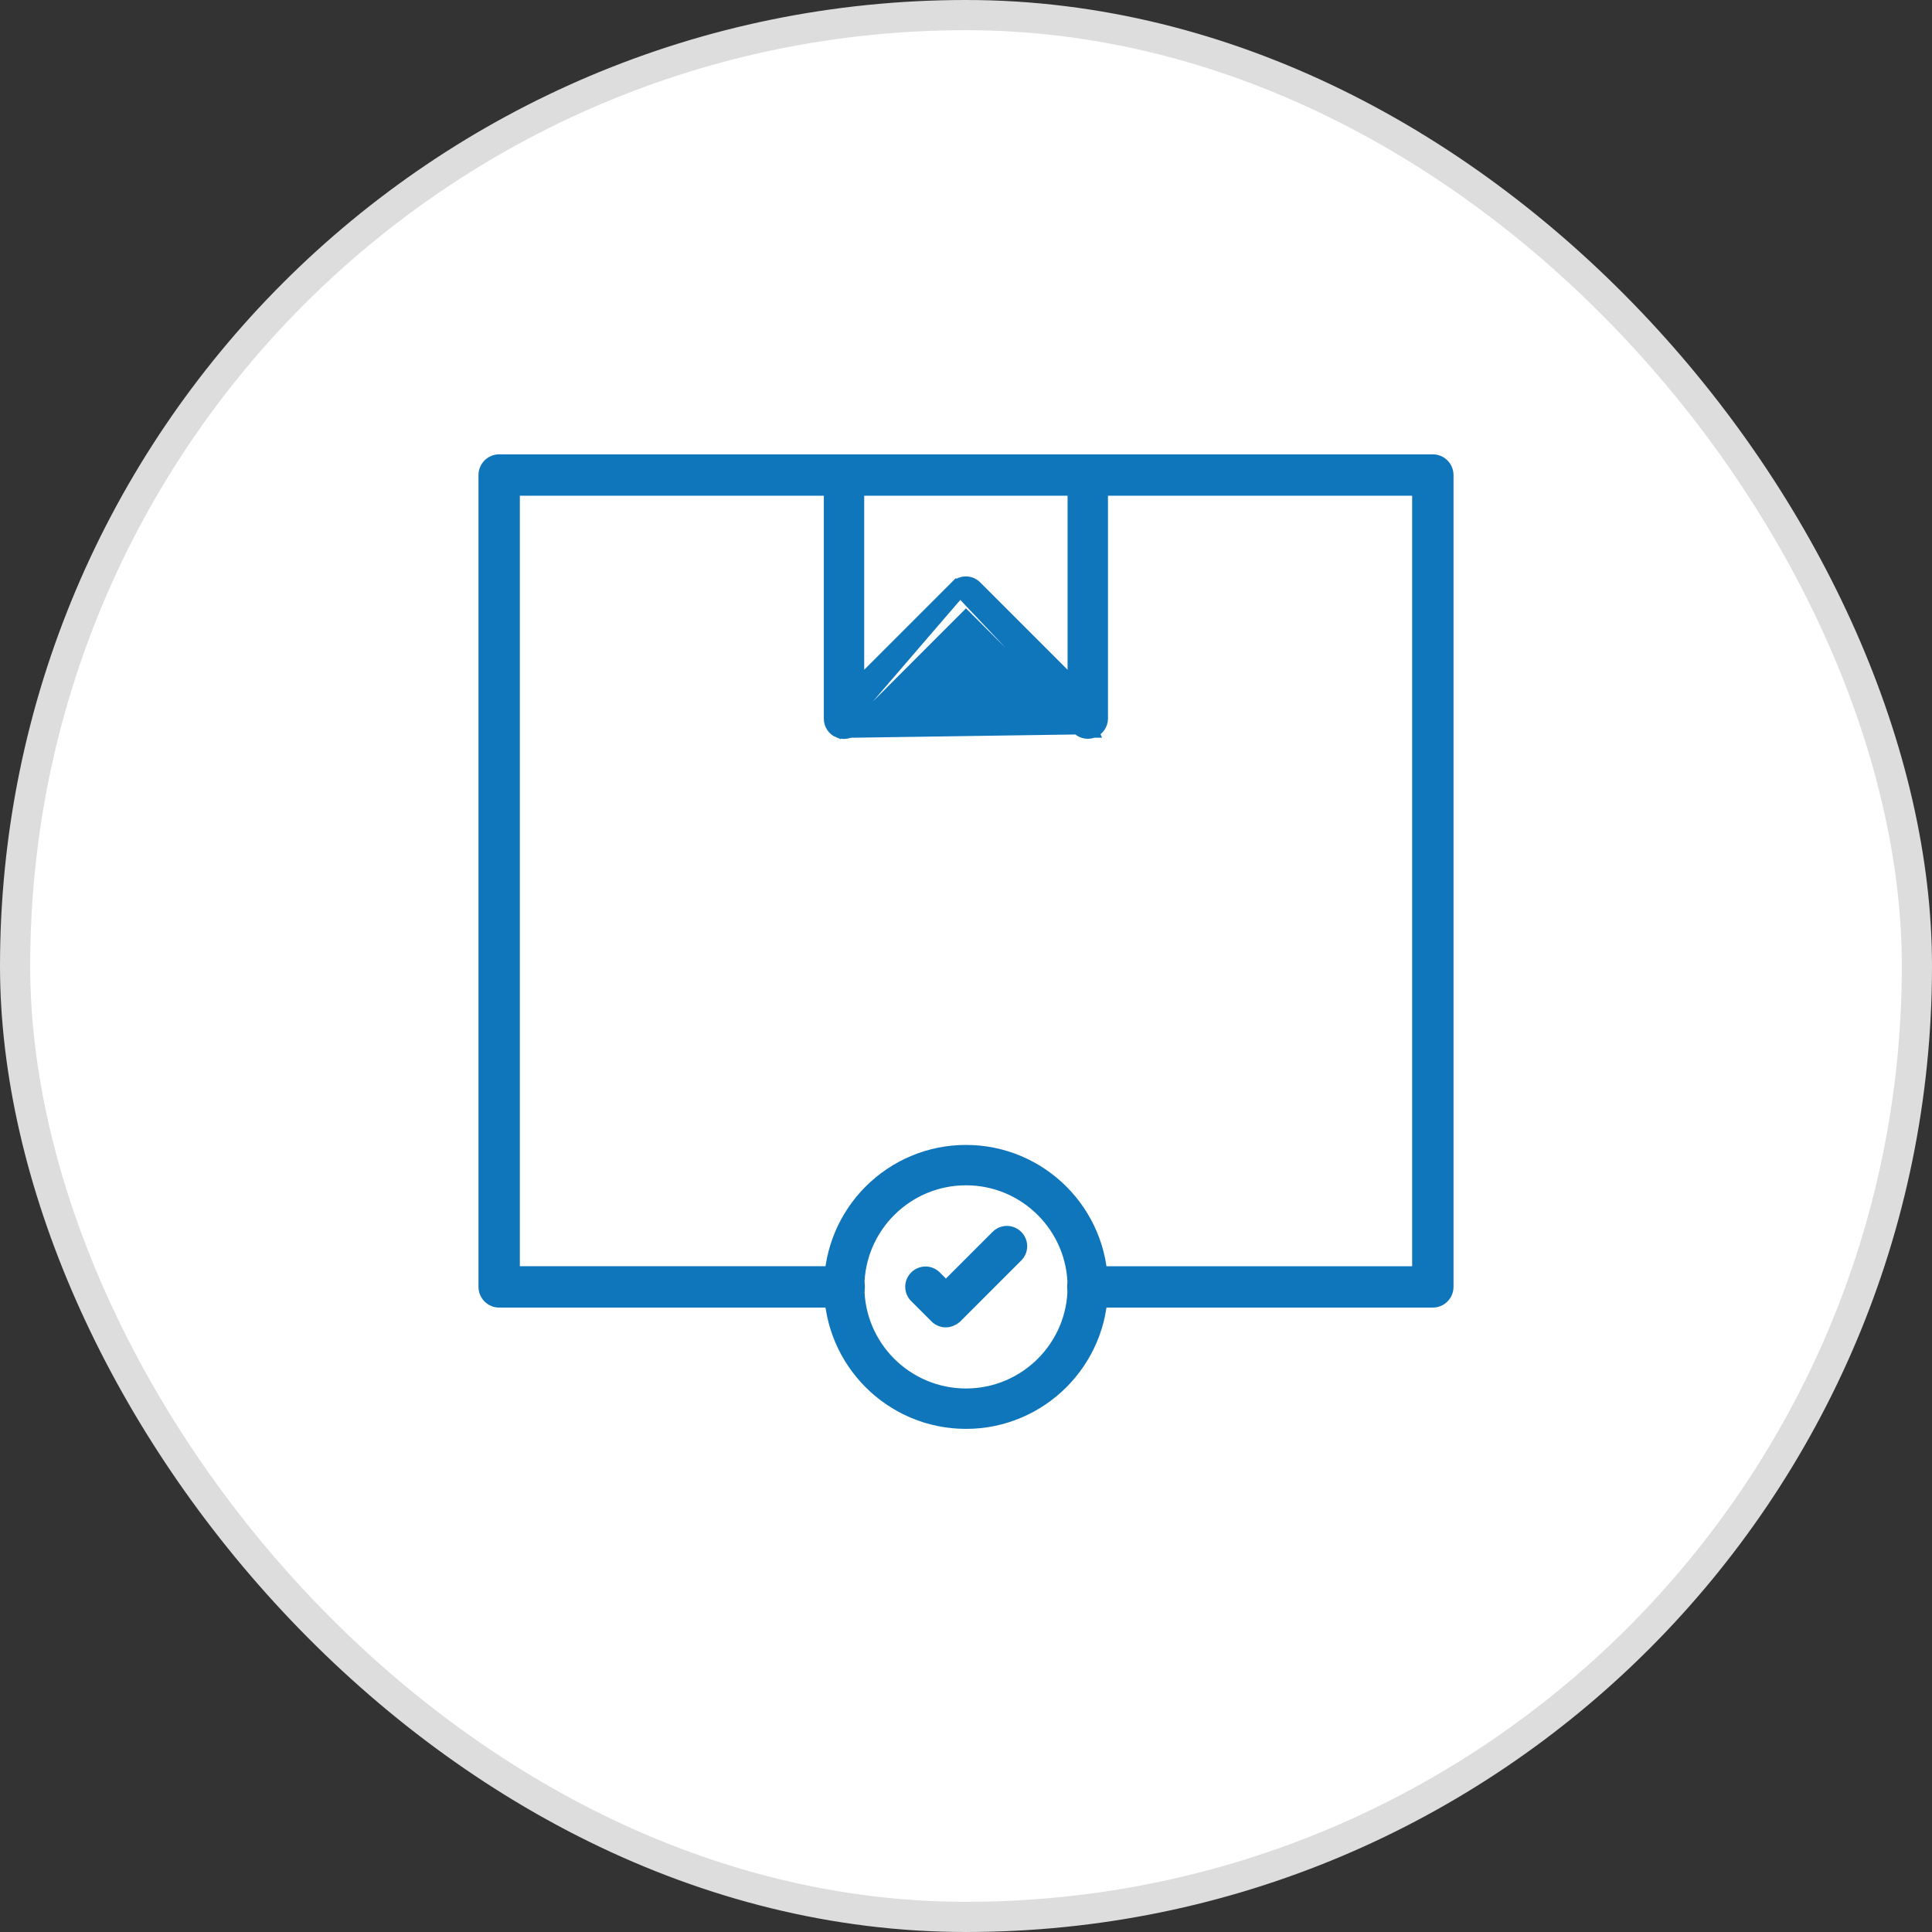 <svg width="80" height="80" viewBox="0 0 80 80" fill="none" xmlns="http://www.w3.org/2000/svg">
<rect x="0" y="0" width="80" height="80" fill="#333333" stroke="none"/>
<rect x="0.625" y="0.625" width="78.75" height="78.75" rx="39.375" fill="white"/>
<rect x="0.625" y="0.625" width="78.75" height="78.75" rx="39.375" stroke="#DDDDDD" stroke-width="1.25"/>
<path d="M45.043 53.884H59.331C59.659 53.884 59.927 53.616 59.927 53.288C59.927 53.288 59.927 53.288 59.927 53.288V19.669C59.927 19.341 59.659 19.073 59.331 19.073H20.669C20.341 19.073 20.073 19.341 20.073 19.669V53.288C20.073 53.616 20.341 53.884 20.669 53.884H34.957C35.286 53.884 35.553 53.616 35.553 53.288C35.553 52.959 35.286 52.691 34.957 52.691H21.266V20.266H58.734V52.692H45.043C44.714 52.692 44.447 52.959 44.447 53.288C44.447 53.616 44.714 53.884 45.043 53.884Z" fill="#1076BC" stroke="#1076BC" stroke-width="0.52"/>
<path d="M34.371 53.288C34.371 56.393 36.895 58.917 40 58.917C43.105 58.917 45.629 56.393 45.629 53.288C45.629 50.183 43.105 47.659 40 47.659C36.895 47.659 34.371 50.183 34.371 53.288ZM35.543 53.288C35.543 50.829 37.541 48.831 40 48.831C42.459 48.831 44.456 50.829 44.456 53.288C44.456 55.747 42.459 57.744 40 57.744C37.541 57.744 35.543 55.747 35.543 53.288Z" fill="#1076BC" stroke="#1076BC" stroke-width="0.5"/>
<path d="M44.626 30.162L40 25.544L35.369 30.175C35.207 30.337 34.95 30.395 34.73 30.306L44.626 30.162ZM44.626 30.162C44.74 30.288 44.903 30.341 45.043 30.341C45.119 30.341 45.192 30.326 45.262 30.298M44.626 30.162L45.262 30.298M45.262 30.298C45.262 30.298 45.262 30.298 45.261 30.298L45.169 30.066L45.262 30.298ZM45.262 30.298C45.483 30.209 45.629 29.99 45.629 29.755V19.669C45.629 19.346 45.365 19.083 45.043 19.083C44.72 19.083 44.456 19.346 44.456 19.669V28.336L40.412 24.292C40.18 24.06 39.811 24.06 39.579 24.292L39.756 24.468M45.262 30.298L39.756 24.468M39.756 24.468L39.579 24.292L35.535 28.336V19.669C35.535 19.346 35.272 19.083 34.949 19.083C34.626 19.083 34.363 19.346 34.363 19.669V29.763C34.363 29.999 34.508 30.218 34.73 30.306L39.756 24.468Z" fill="#1076BC" stroke="#1076BC" stroke-width="0.5"/>
<path d="M42.11 52.019C42.342 51.787 42.342 51.418 42.11 51.186C42.11 51.186 42.11 51.186 42.11 51.186C42.11 51.186 42.11 51.186 42.11 51.186C41.878 50.954 41.509 50.954 41.277 51.186C41.277 51.186 41.277 51.186 41.277 51.186L39.168 53.295L38.74 52.867C38.508 52.635 38.139 52.635 37.907 52.867C37.675 53.099 37.675 53.468 37.907 53.7L38.747 54.54C38.86 54.653 39.007 54.714 39.16 54.714C39.315 54.714 39.452 54.651 39.568 54.558L39.579 54.55L42.11 52.019ZM42.11 52.019L41.933 51.842L42.11 52.019C42.11 52.019 42.11 52.019 42.11 52.019Z" fill="#1076BC" stroke="#1076BC" stroke-width="0.5"/>
</svg>
